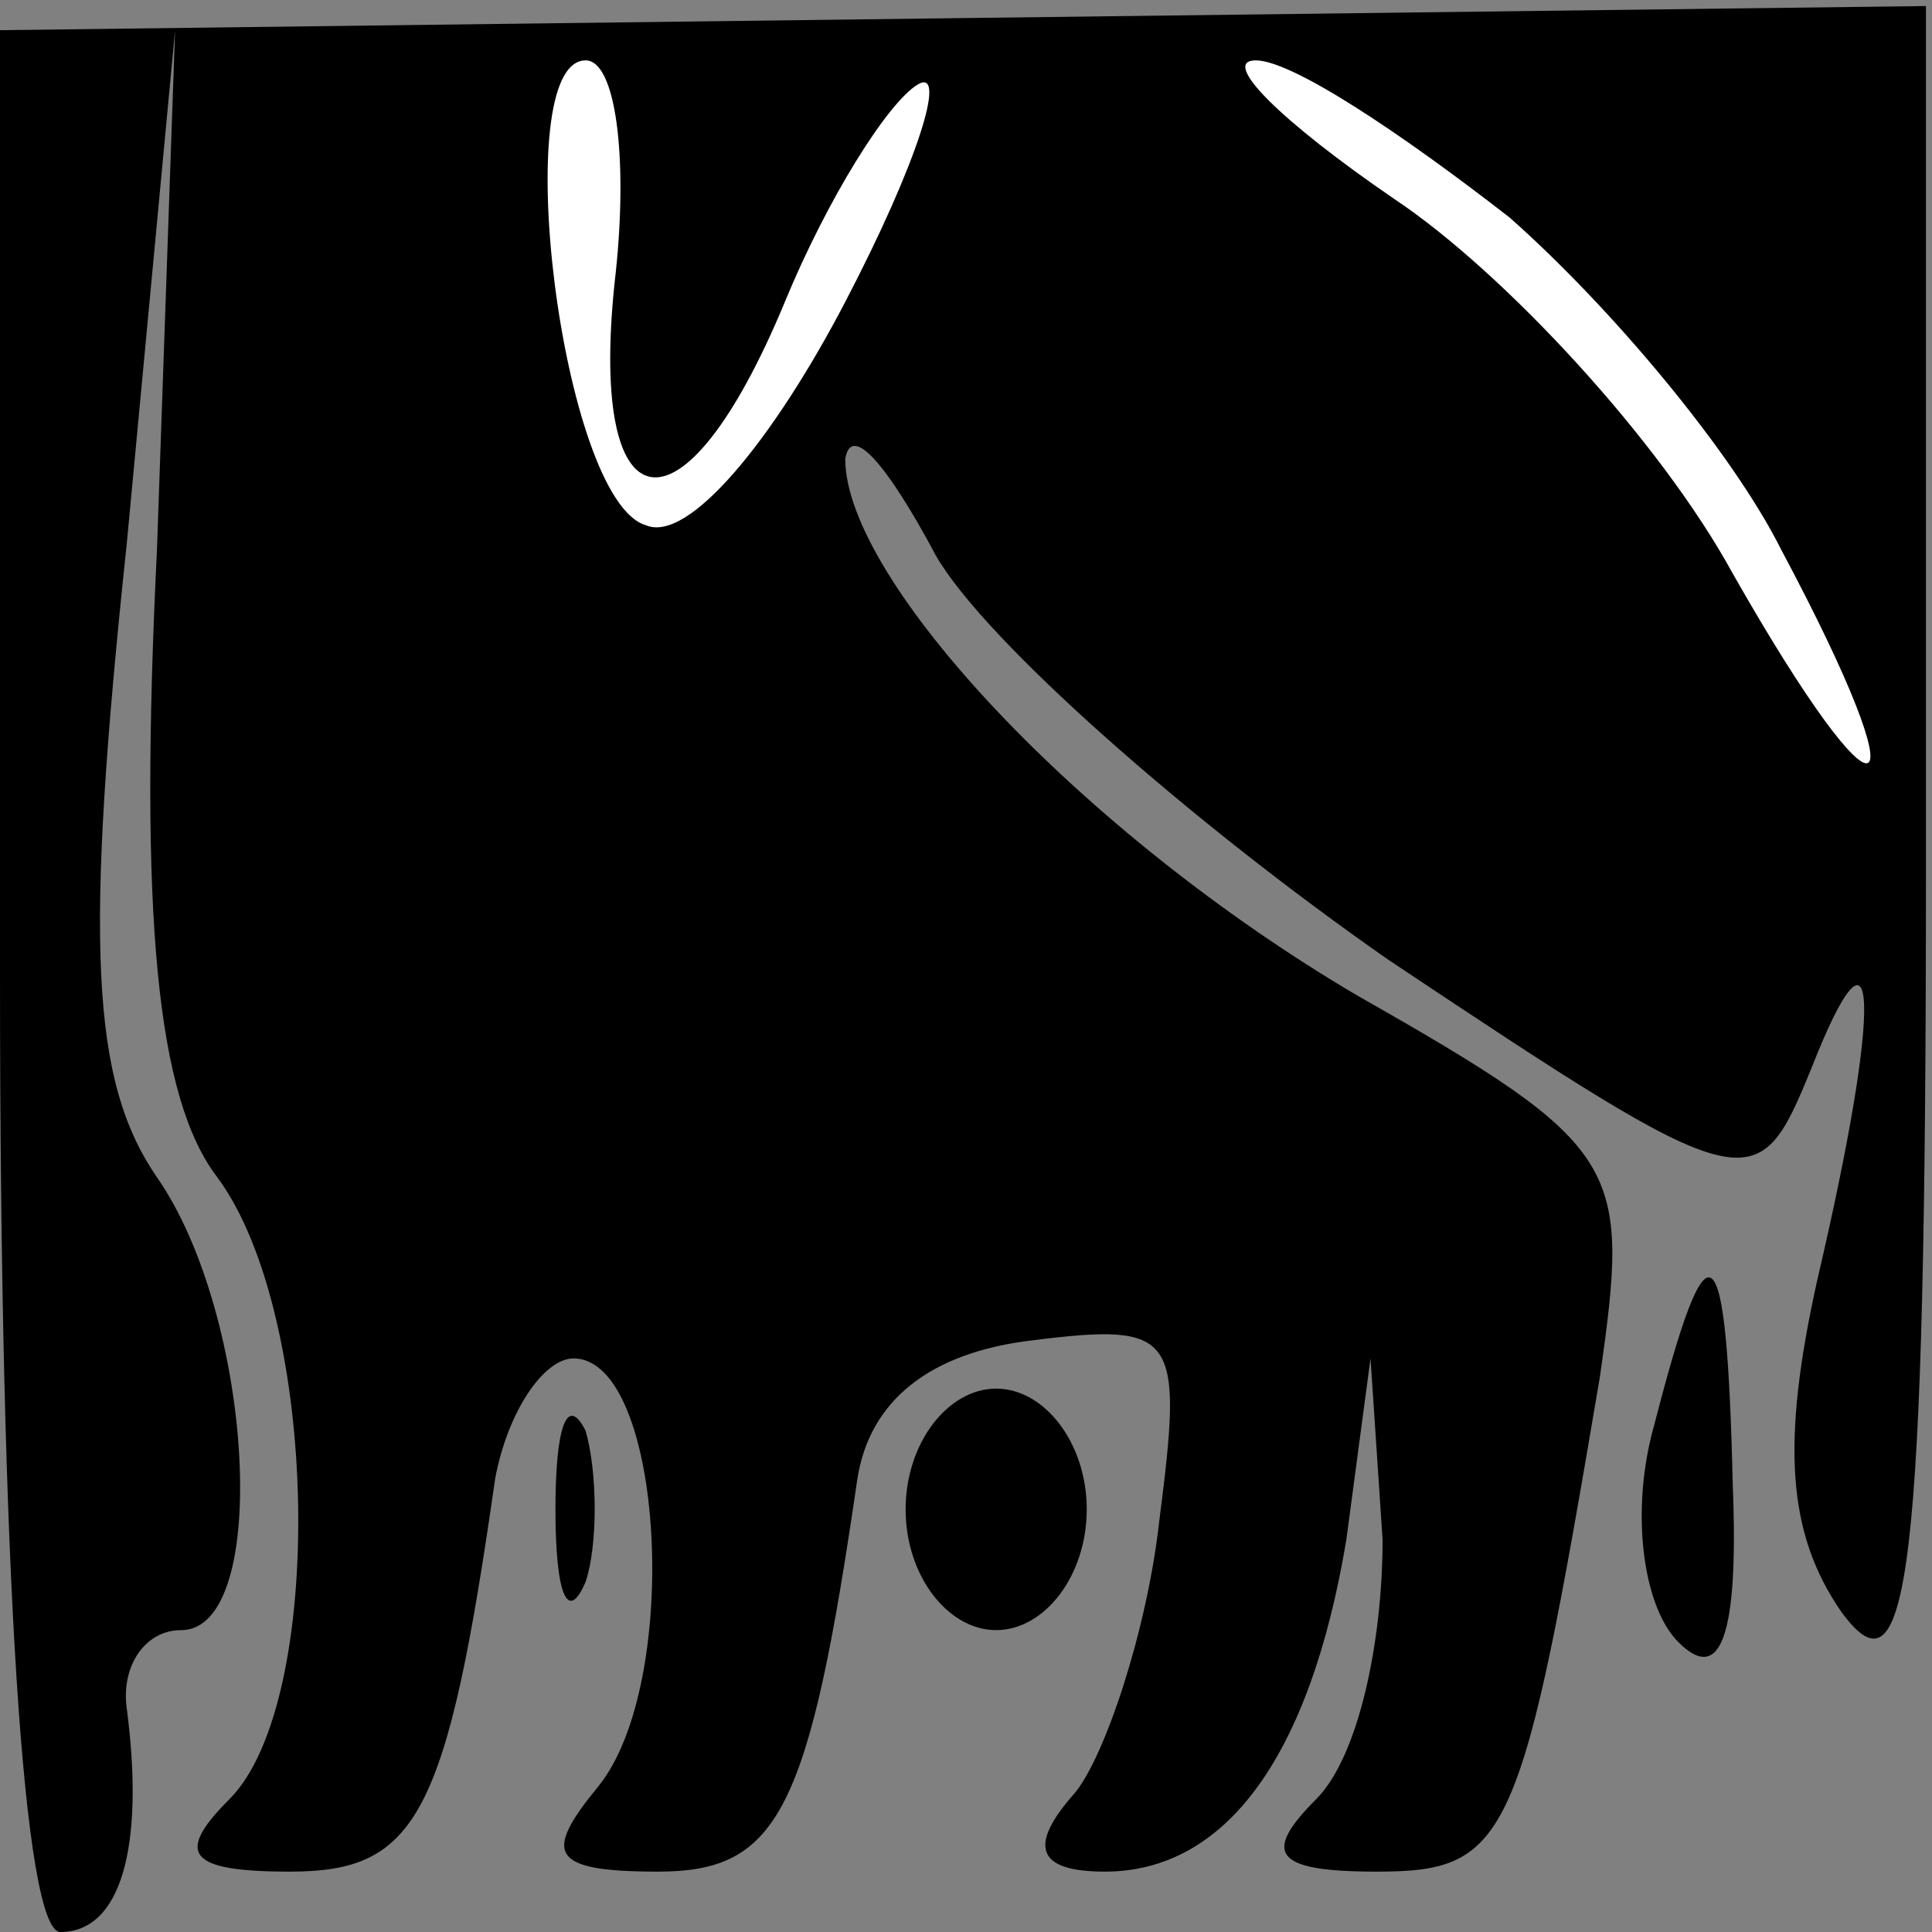 <?xml version="1.0" standalone="no"?>
<!DOCTYPE svg PUBLIC "-//W3C//DTD SVG 20010904//EN"
 "http://www.w3.org/TR/2001/REC-SVG-20010904/DTD/svg10.dtd">
<svg version="1.0" xmlns="http://www.w3.org/2000/svg"
 width="32pt" height="32pt" viewBox="0 0 32 32"
 preserveAspectRatio="xMidYMid meet">
<rect x="0" y="0" width="32" height="32" fill="#808080" stroke="none"/>
<g transform="translate(0,32) scale(0.1,-0.1)"
fill="#000000" stroke="none">
<path fill="#000000" stroke="none" d="M0 158 c0 -99 4 -158 10 -158 10 0 14
14 11 37 -1 7 3 13 9 13 15 0 12 52 -4 75 -11 16 -12 39 -5 105 l8 85 -3 -86
c-3 -61 0 -91 10 -104 17 -23 18 -87 2 -103 -9 -9 -7 -12 10 -12 21 0 26 9 34
65 2 11 8 20 13 20 15 0 18 -54 4 -71 -9 -11 -8 -14 10 -14 20 0 25 10 33 65
2 13 12 21 29 23 24 3 25 1 21 -30 -2 -18 -9 -39 -14 -45 -8 -9 -6 -13 5 -13
20 0 34 19 40 55 l4 30 2 -30 c0 -17 -4 -36 -11 -43 -9 -9 -7 -12 10 -12 22 0
24 5 37 82 5 35 4 38 -40 63 -46 27 -85 69 -85 89 1 6 7 -1 15 -16 8 -14 42
-44 75 -67 60 -40 61 -40 70 -18 11 28 12 12 1 -35 -6 -27 -5 -42 4 -55 11
-15 14 4 14 124 l0 142 -160 -2 -159 -2 0 -157z"/>
<path fill="#ffffff" stroke="none" d="M102 275 c-5 -43 11 -46 28 -5 7 17 17
33 22 36 5 3 0 -13 -12 -36 -12 -23 -26 -40 -33 -37 -14 4 -23 77 -10 77 5 0
7 -16 5 -35z"/>
<path fill="#ffffff" stroke="none" d="M250 284 c17 -15 37 -39 45 -55 24 -45
17 -48 -8 -4 -12 22 -38 50 -56 62 -19 13 -29 23 -23 23 6 0 24 -12 42 -26z"/>
<path fill="#000000" stroke="none" d="M274 84 c-4 -14 -2 -30 4 -36 7 -7 10
1 9 26 -1 43 -4 45 -13 10z"/>
<path fill="#000000" stroke="none" d="M92 70 c0 -14 2 -19 5 -12 2 6 2 18 0
25 -3 6 -5 1 -5 -13z"/>
<path fill="#000000" stroke="none" d="M150 70 c0 -11 7 -20 15 -20 8 0 15 9
15 20 0 11 -7 20 -15 20 -8 0 -15 -9 -15 -20z"/>
</g>
</svg>
